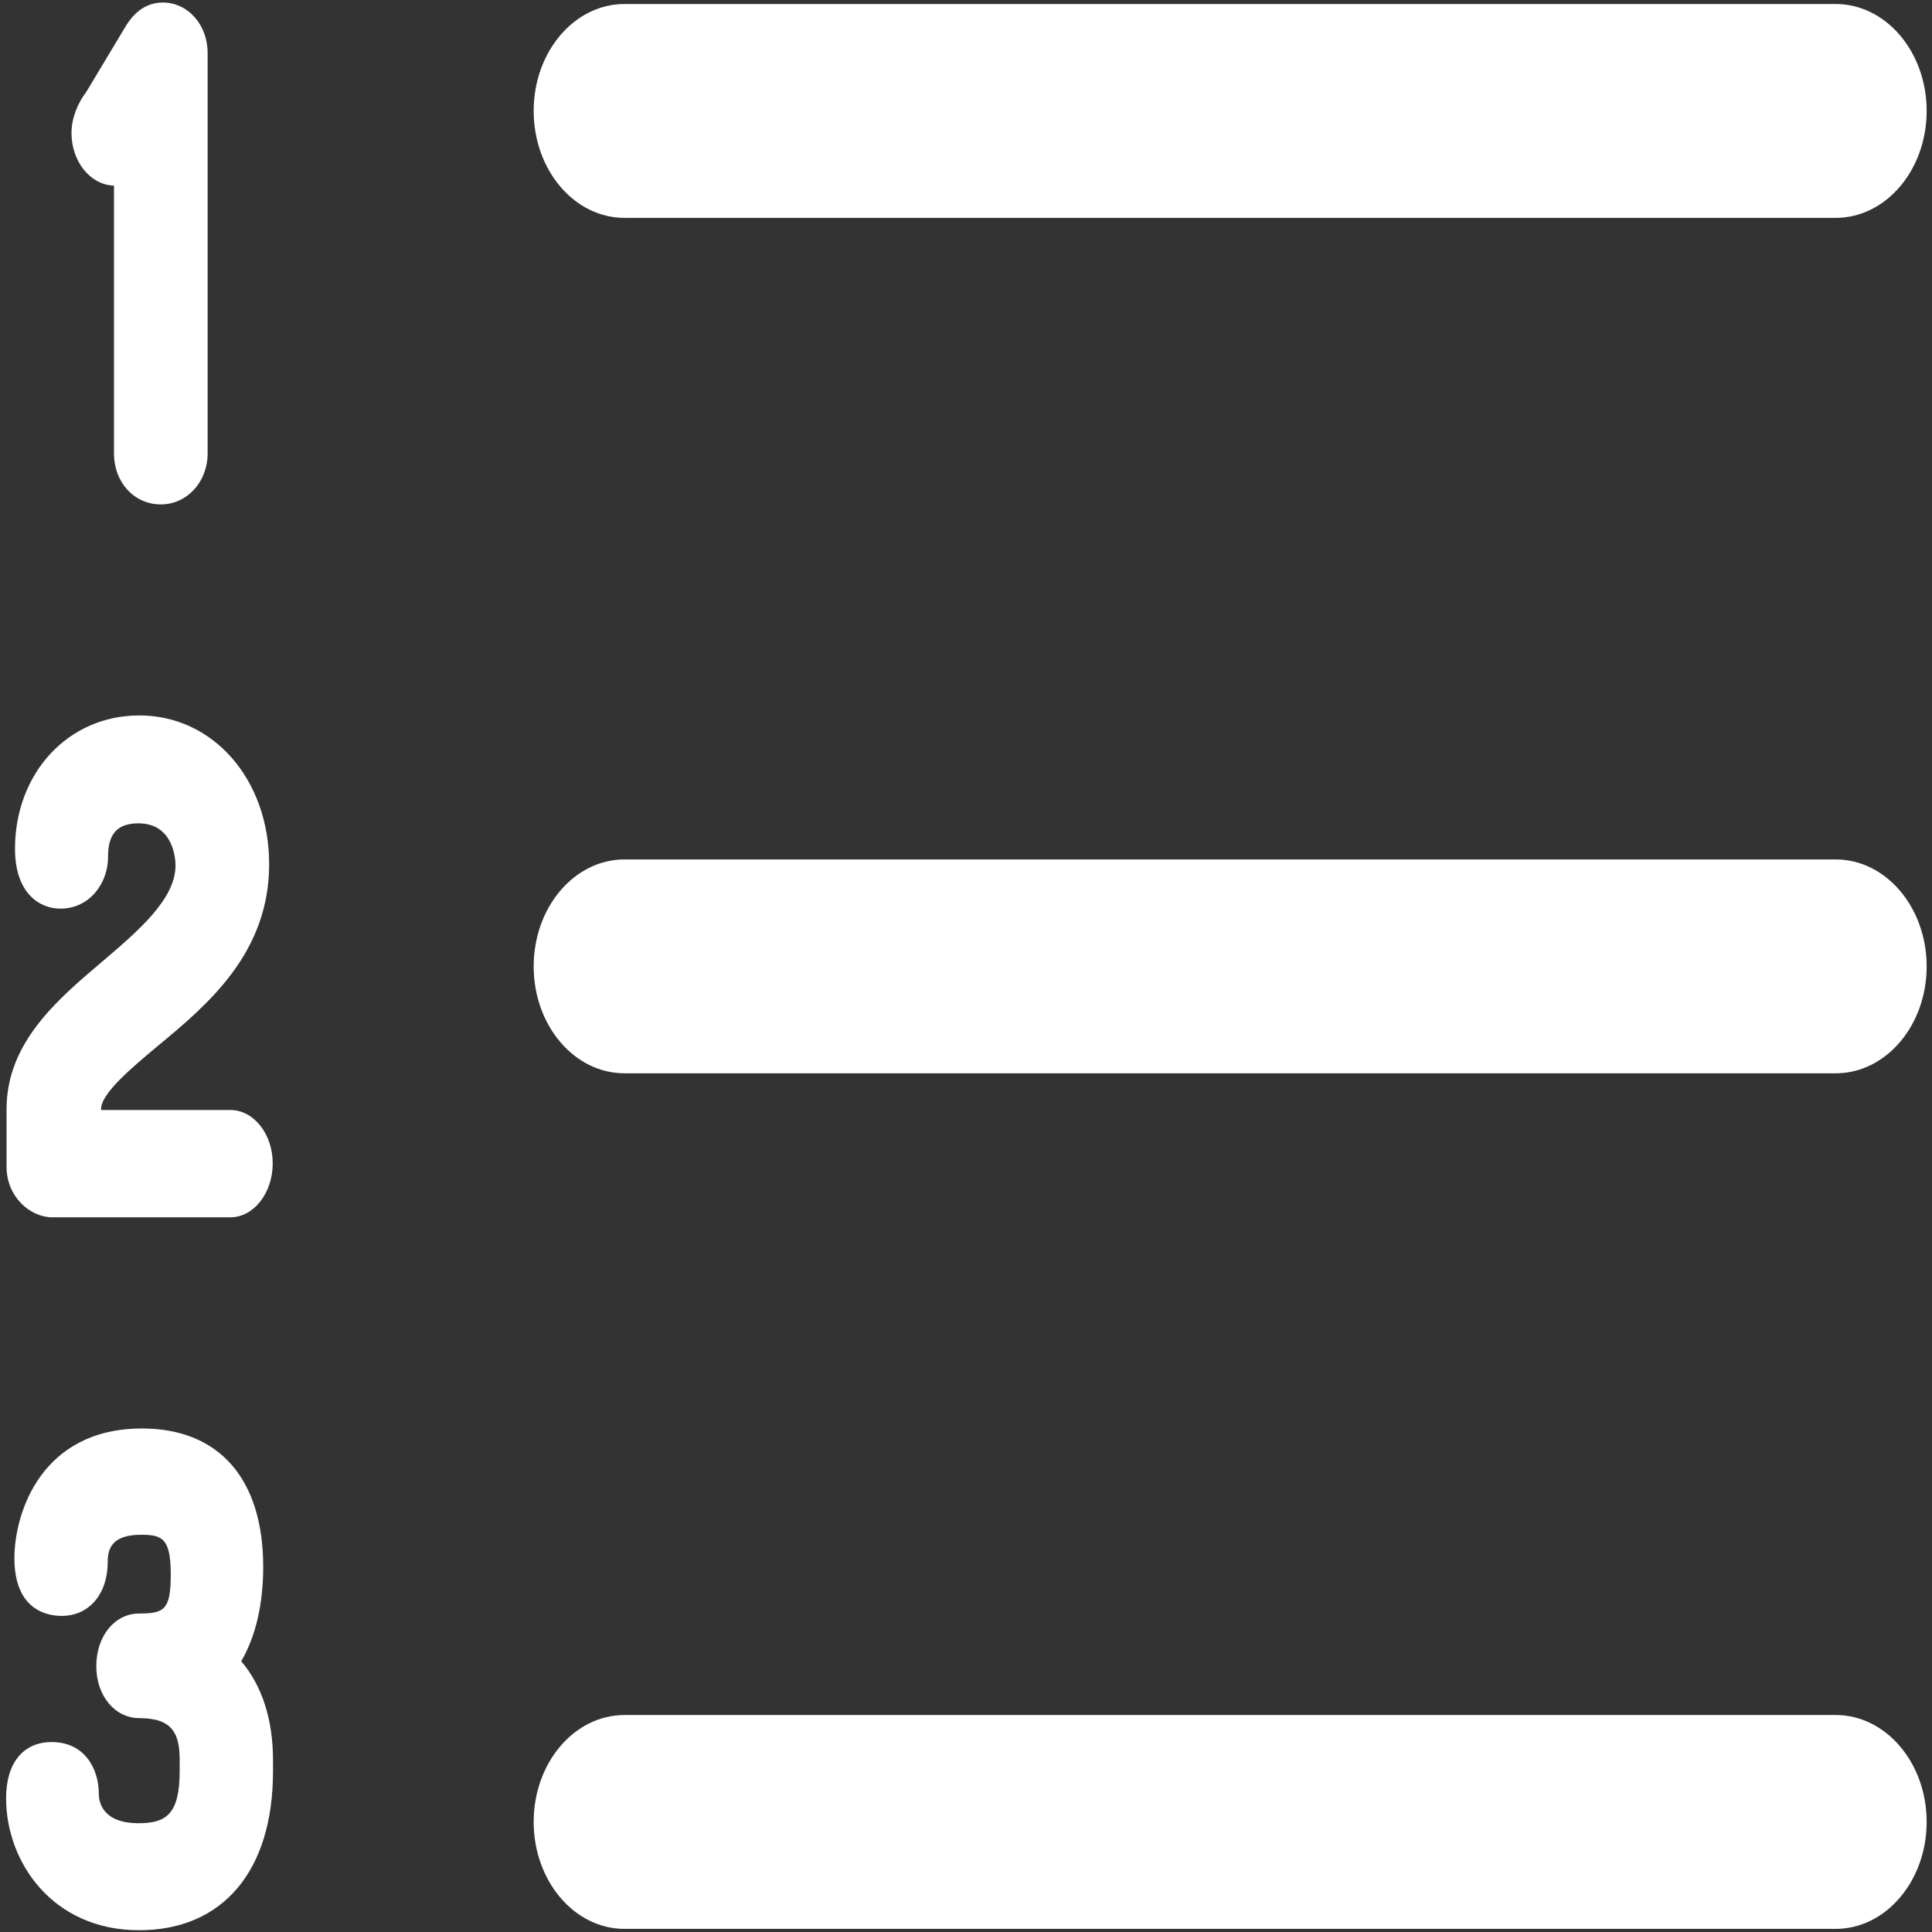 <?xml version="1.0" encoding="UTF-8" standalone="no"?>
<svg width="13px" height="13px" viewBox="0 0 13 13" version="1.1" xmlns="http://www.w3.org/2000/svg" xmlns:xlink="http://www.w3.org/1999/xlink">
    <rect x="0" y="0" width="13" height="13" fill="#333333" stroke="none"/>
    <!-- Generator: Sketch 40.3 (33839) - http://www.bohemiancoding.com/sketch -->
    <title>list-ordered</title>
    <desc>Created with Sketch.</desc>
    <defs></defs>
    <g id="Page-1" stroke="none" stroke-width="1" fill="none" fill-rule="evenodd">
        <g id="list-ordered" fill="#ffffff">
            <g id="Page-1">
                <g>
                    <g id="list-ordered">
                        <g id="Capa_1">
                            <g id="Group" fill="#ffffff">
                                <path d="M4.202,1.466 L12.352,1.466 C12.69,1.466 12.964,1.144 12.964,0.746 C12.964,0.349 12.69,0.027 12.352,0.027 L4.202,0.027 C3.864,0.027 3.591,0.349 3.591,0.746 C3.591,1.144 3.864,1.466 4.202,1.466 L4.202,1.466 L4.202,1.466 Z" id="Shape"></path>
                                <path d="M12.352,5.783 L4.202,5.783 C3.864,5.783 3.591,6.105 3.591,6.503 C3.591,6.9 3.864,7.222 4.202,7.222 L12.352,7.222 C12.69,7.222 12.964,6.9 12.964,6.503 C12.964,6.105 12.69,5.783 12.352,5.783 L12.352,5.783 L12.352,5.783 Z" id="Shape"></path>
                                <path d="M12.352,11.54 L4.202,11.54 C3.864,11.54 3.591,11.862 3.591,12.259 C3.591,12.656 3.864,12.979 4.202,12.979 L12.352,12.979 C12.69,12.979 12.964,12.656 12.964,12.259 C12.964,11.862 12.69,11.54 12.352,11.54 L12.352,11.54 L12.352,11.54 Z" id="Shape"></path>
                                <path d="M0.767,1.249 L0.767,3.051 C0.767,3.246 0.903,3.394 1.082,3.394 C1.258,3.394 1.397,3.243 1.397,3.051 L1.397,0.356 C1.397,0.166 1.264,0.017 1.095,0.017 C0.947,0.017 0.872,0.135 0.848,0.173 C0.847,0.175 0.846,0.177 0.845,0.178 L0.579,0.621 C0.527,0.687 0.481,0.793 0.481,0.894 C0.481,1.088 0.609,1.245 0.767,1.249 L0.767,1.249 L0.767,1.249 Z" id="Shape"></path>
                                <path d="M0.352,8.191 L1.55,8.191 C1.707,8.191 1.835,8.028 1.835,7.828 C1.835,7.63 1.707,7.469 1.55,7.469 L0.68,7.469 L0.68,7.463 C0.68,7.356 0.89,7.182 1.058,7.041 C1.394,6.763 1.811,6.416 1.811,5.815 C1.811,5.245 1.435,4.814 0.937,4.814 C0.46,4.814 0.101,5.2 0.101,5.712 C0.101,6.009 0.265,6.114 0.406,6.114 C0.607,6.114 0.727,5.938 0.727,5.768 C0.727,5.662 0.75,5.54 0.931,5.54 C1.174,5.54 1.181,5.794 1.181,5.823 C1.181,6.051 0.929,6.265 0.686,6.472 C0.385,6.727 0.044,7.016 0.044,7.464 L0.044,7.848 C0.043,8.053 0.203,8.191 0.352,8.191 L0.352,8.191 L0.352,8.191 Z" id="Shape"></path>
                                <path d="M1.771,10.543 C1.771,9.951 1.474,9.612 0.956,9.612 C0.277,9.612 0.097,10.182 0.097,10.484 C0.097,10.835 0.319,10.873 0.415,10.873 C0.6,10.873 0.725,10.726 0.725,10.508 C0.725,10.424 0.751,10.327 0.949,10.327 C1.091,10.327 1.149,10.351 1.149,10.594 C1.149,10.831 1.106,10.857 0.936,10.857 C0.772,10.857 0.648,11.009 0.648,11.211 C0.648,11.411 0.773,11.561 0.939,11.561 C1.164,11.561 1.209,11.669 1.209,11.844 L1.209,11.919 C1.209,12.213 1.112,12.268 0.932,12.268 C0.684,12.268 0.665,12.118 0.665,12.072 C0.665,11.898 0.567,11.722 0.348,11.722 C0.156,11.722 0.041,11.863 0.041,12.1 C0.041,12.53 0.354,12.988 0.936,12.988 C1.5,12.988 1.837,12.588 1.837,11.919 L1.837,11.844 C1.837,11.57 1.763,11.342 1.623,11.178 C1.719,11.015 1.771,10.797 1.771,10.543 L1.771,10.543 L1.771,10.543 Z" id="Shape"></path>
                            </g>
                        </g>
                    </g>
                </g>
            </g>
        </g>
    </g>
</svg>
